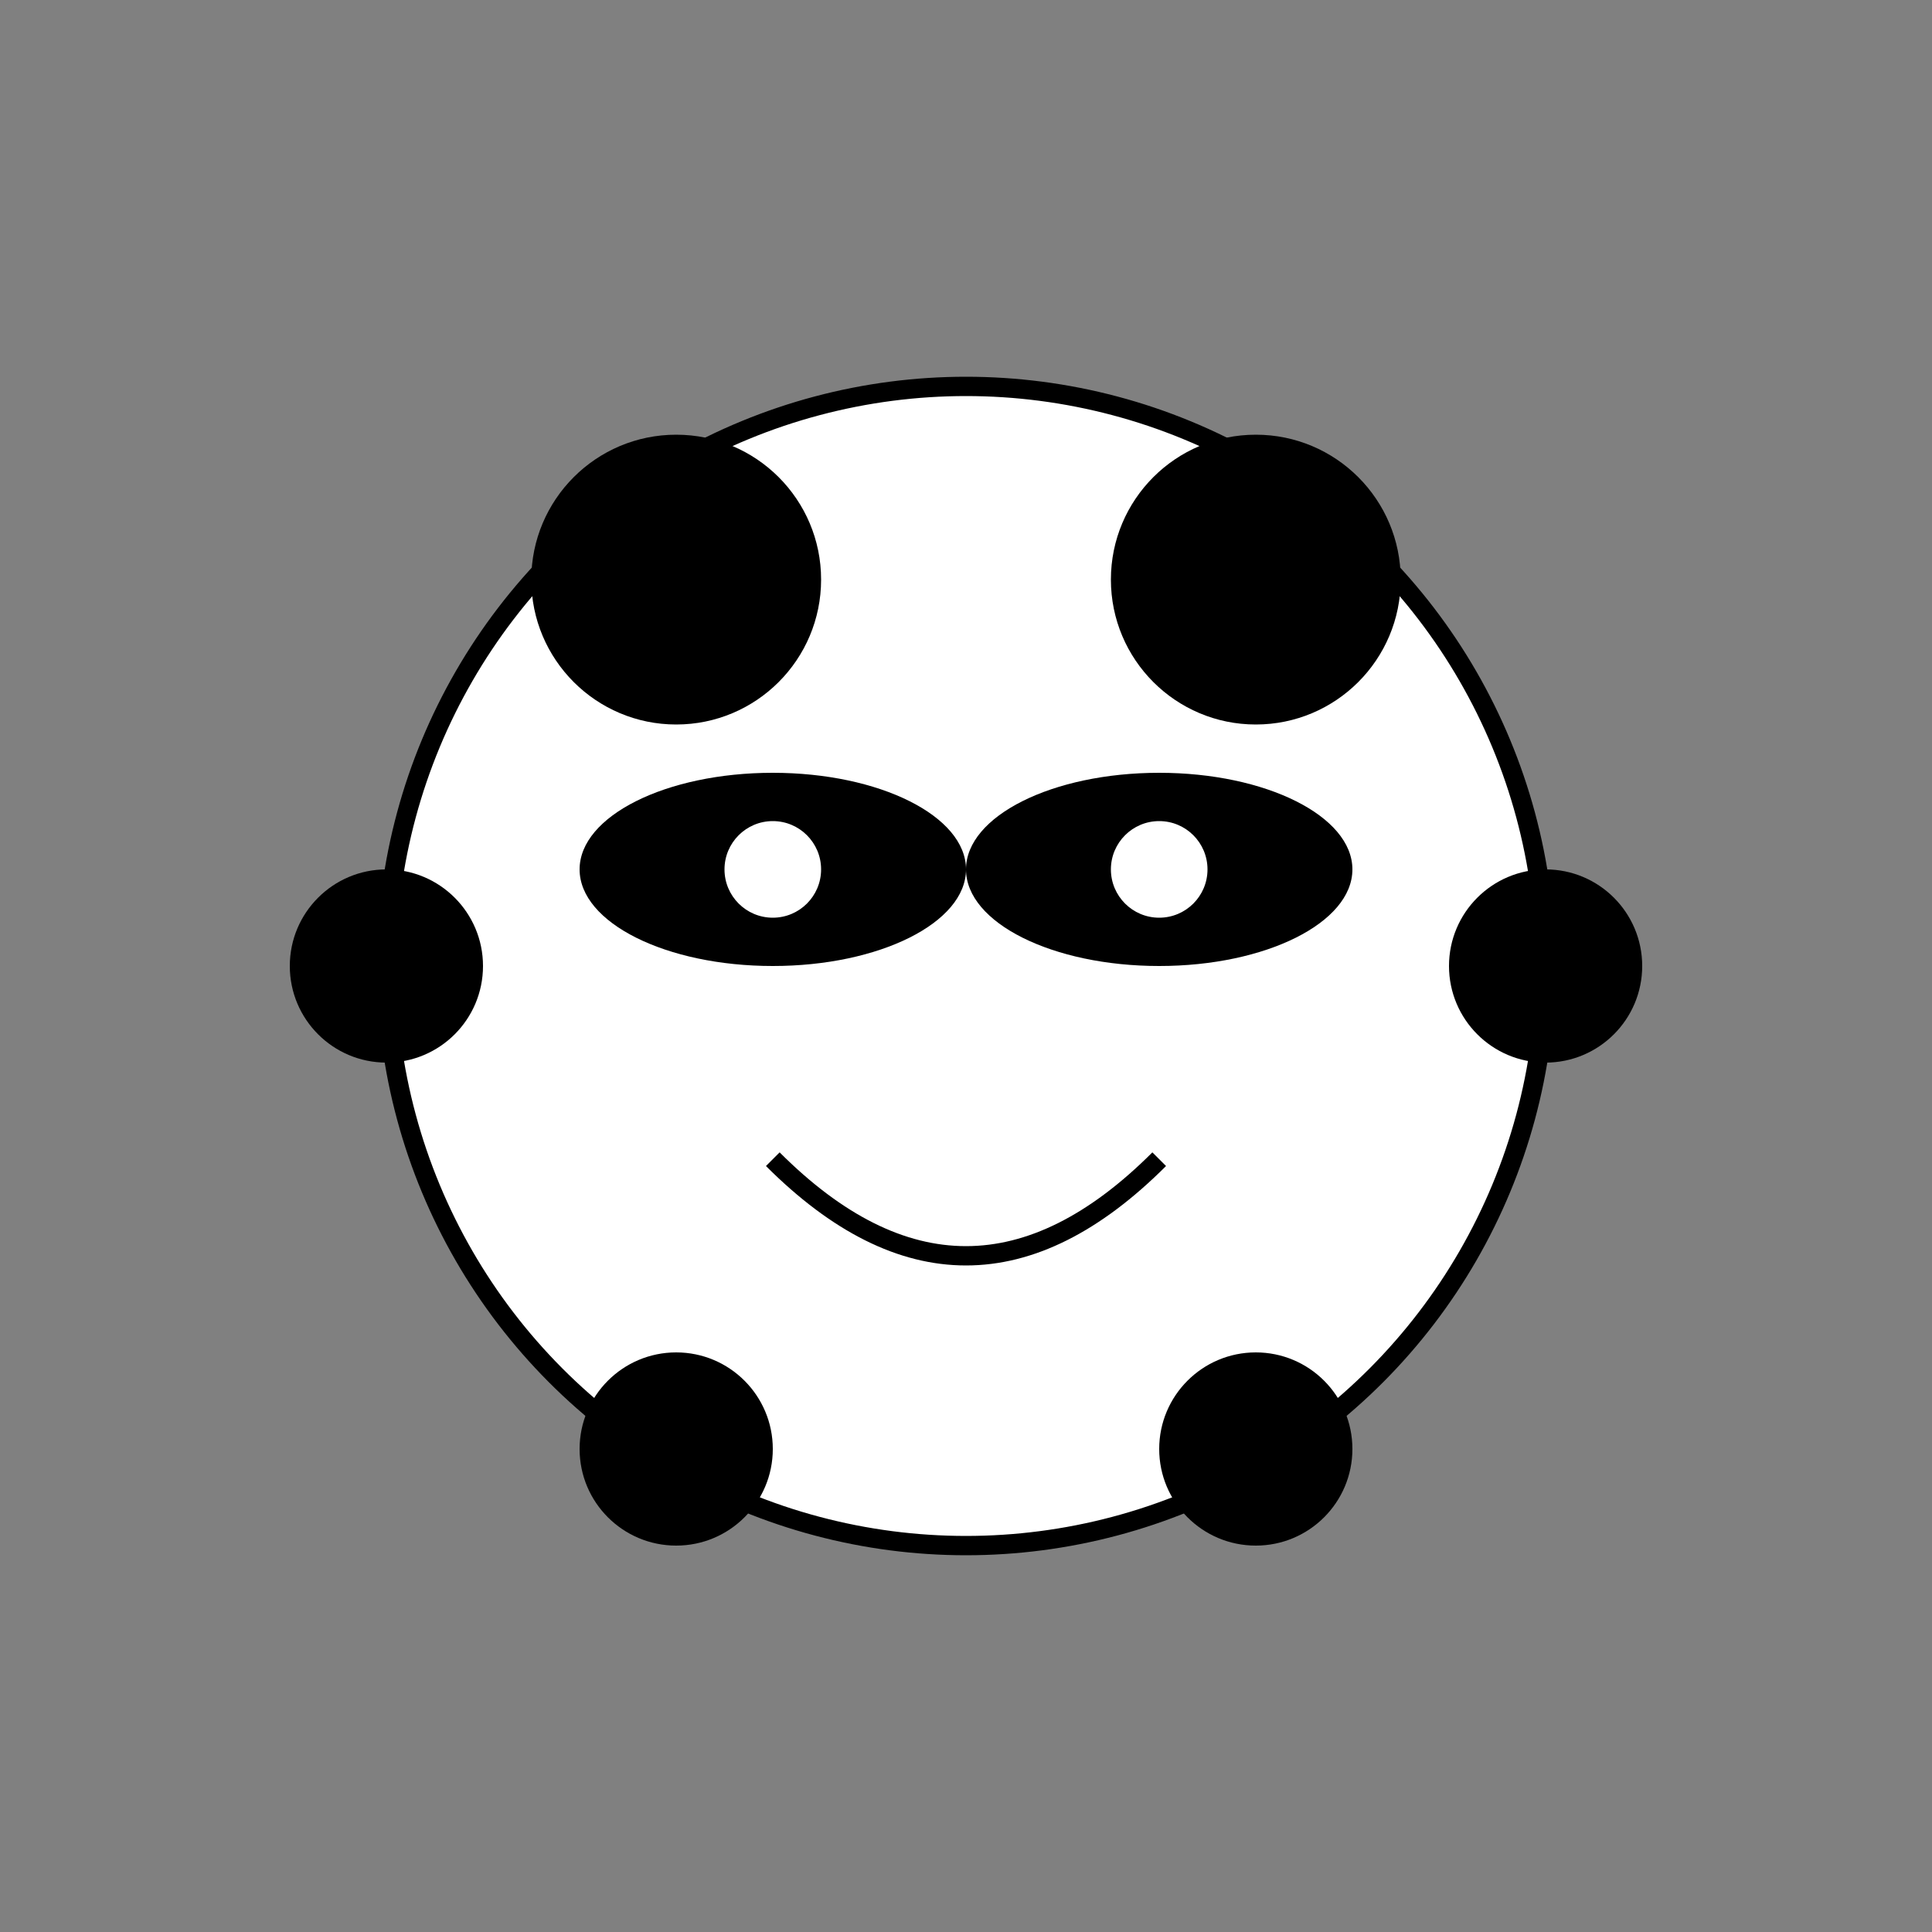 <?xml version="1.0" encoding="UTF-8"?>
<svg xmlns="http://www.w3.org/2000/svg" xmlns:xlink="http://www.w3.org/1999/xlink" width="200" height="200" viewBox="0 0 200 200">
  <rect x="0" y="0" width="200" height="200" fill="#808080" stroke="none"/>
  <defs>
    <g id="Chubby_Panda_base_character">
      <!-- Body -->
      <circle cx="100" cy="100" r="60" fill="#FFFFFF" stroke="#000000" stroke-width="2" />
      <!-- Ears -->
      <circle cx="70" cy="60" r="15" fill="#000000" />
      <circle cx="130" cy="60" r="15" fill="#000000" />
      <!-- Eye Patches -->
      <ellipse cx="80" cy="90" rx="20" ry="10" fill="#000000" />
      <ellipse cx="120" cy="90" rx="20" ry="10" fill="#000000" />
      <!-- Eyes -->
      <circle cx="80" cy="90" r="5" fill="#FFFFFF" />
      <circle cx="120" cy="90" r="5" fill="#FFFFFF" />
      <!-- Arms -->
      <circle cx="40" cy="100" r="10" fill="#000000" />
      <circle cx="160" cy="100" r="10" fill="#000000" />
      <!-- Legs -->
      <circle cx="70" cy="150" r="10" fill="#000000" />
      <circle cx="130" cy="150" r="10" fill="#000000" />
      <!-- Mouth -->
      <path id="mouth" d="M80,120 Q100,140 120,120" stroke="#000000" stroke-width="2" fill="none">
        <animate attributeName="d" values="M80,120 Q100,140 120,120; M80,130 Q100,150 120,130; M80,120 Q100,140 120,120" dur="2s" repeatCount="indefinite" />
      </path>
    </g>
  </defs>
  <use xlink:href="#Chubby_Panda_base_character">
    <animateTransform attributeName="transform" type="translate" values="0 0;0 10;0 0" dur="1s" repeatCount="indefinite" />
  </use>
</svg>